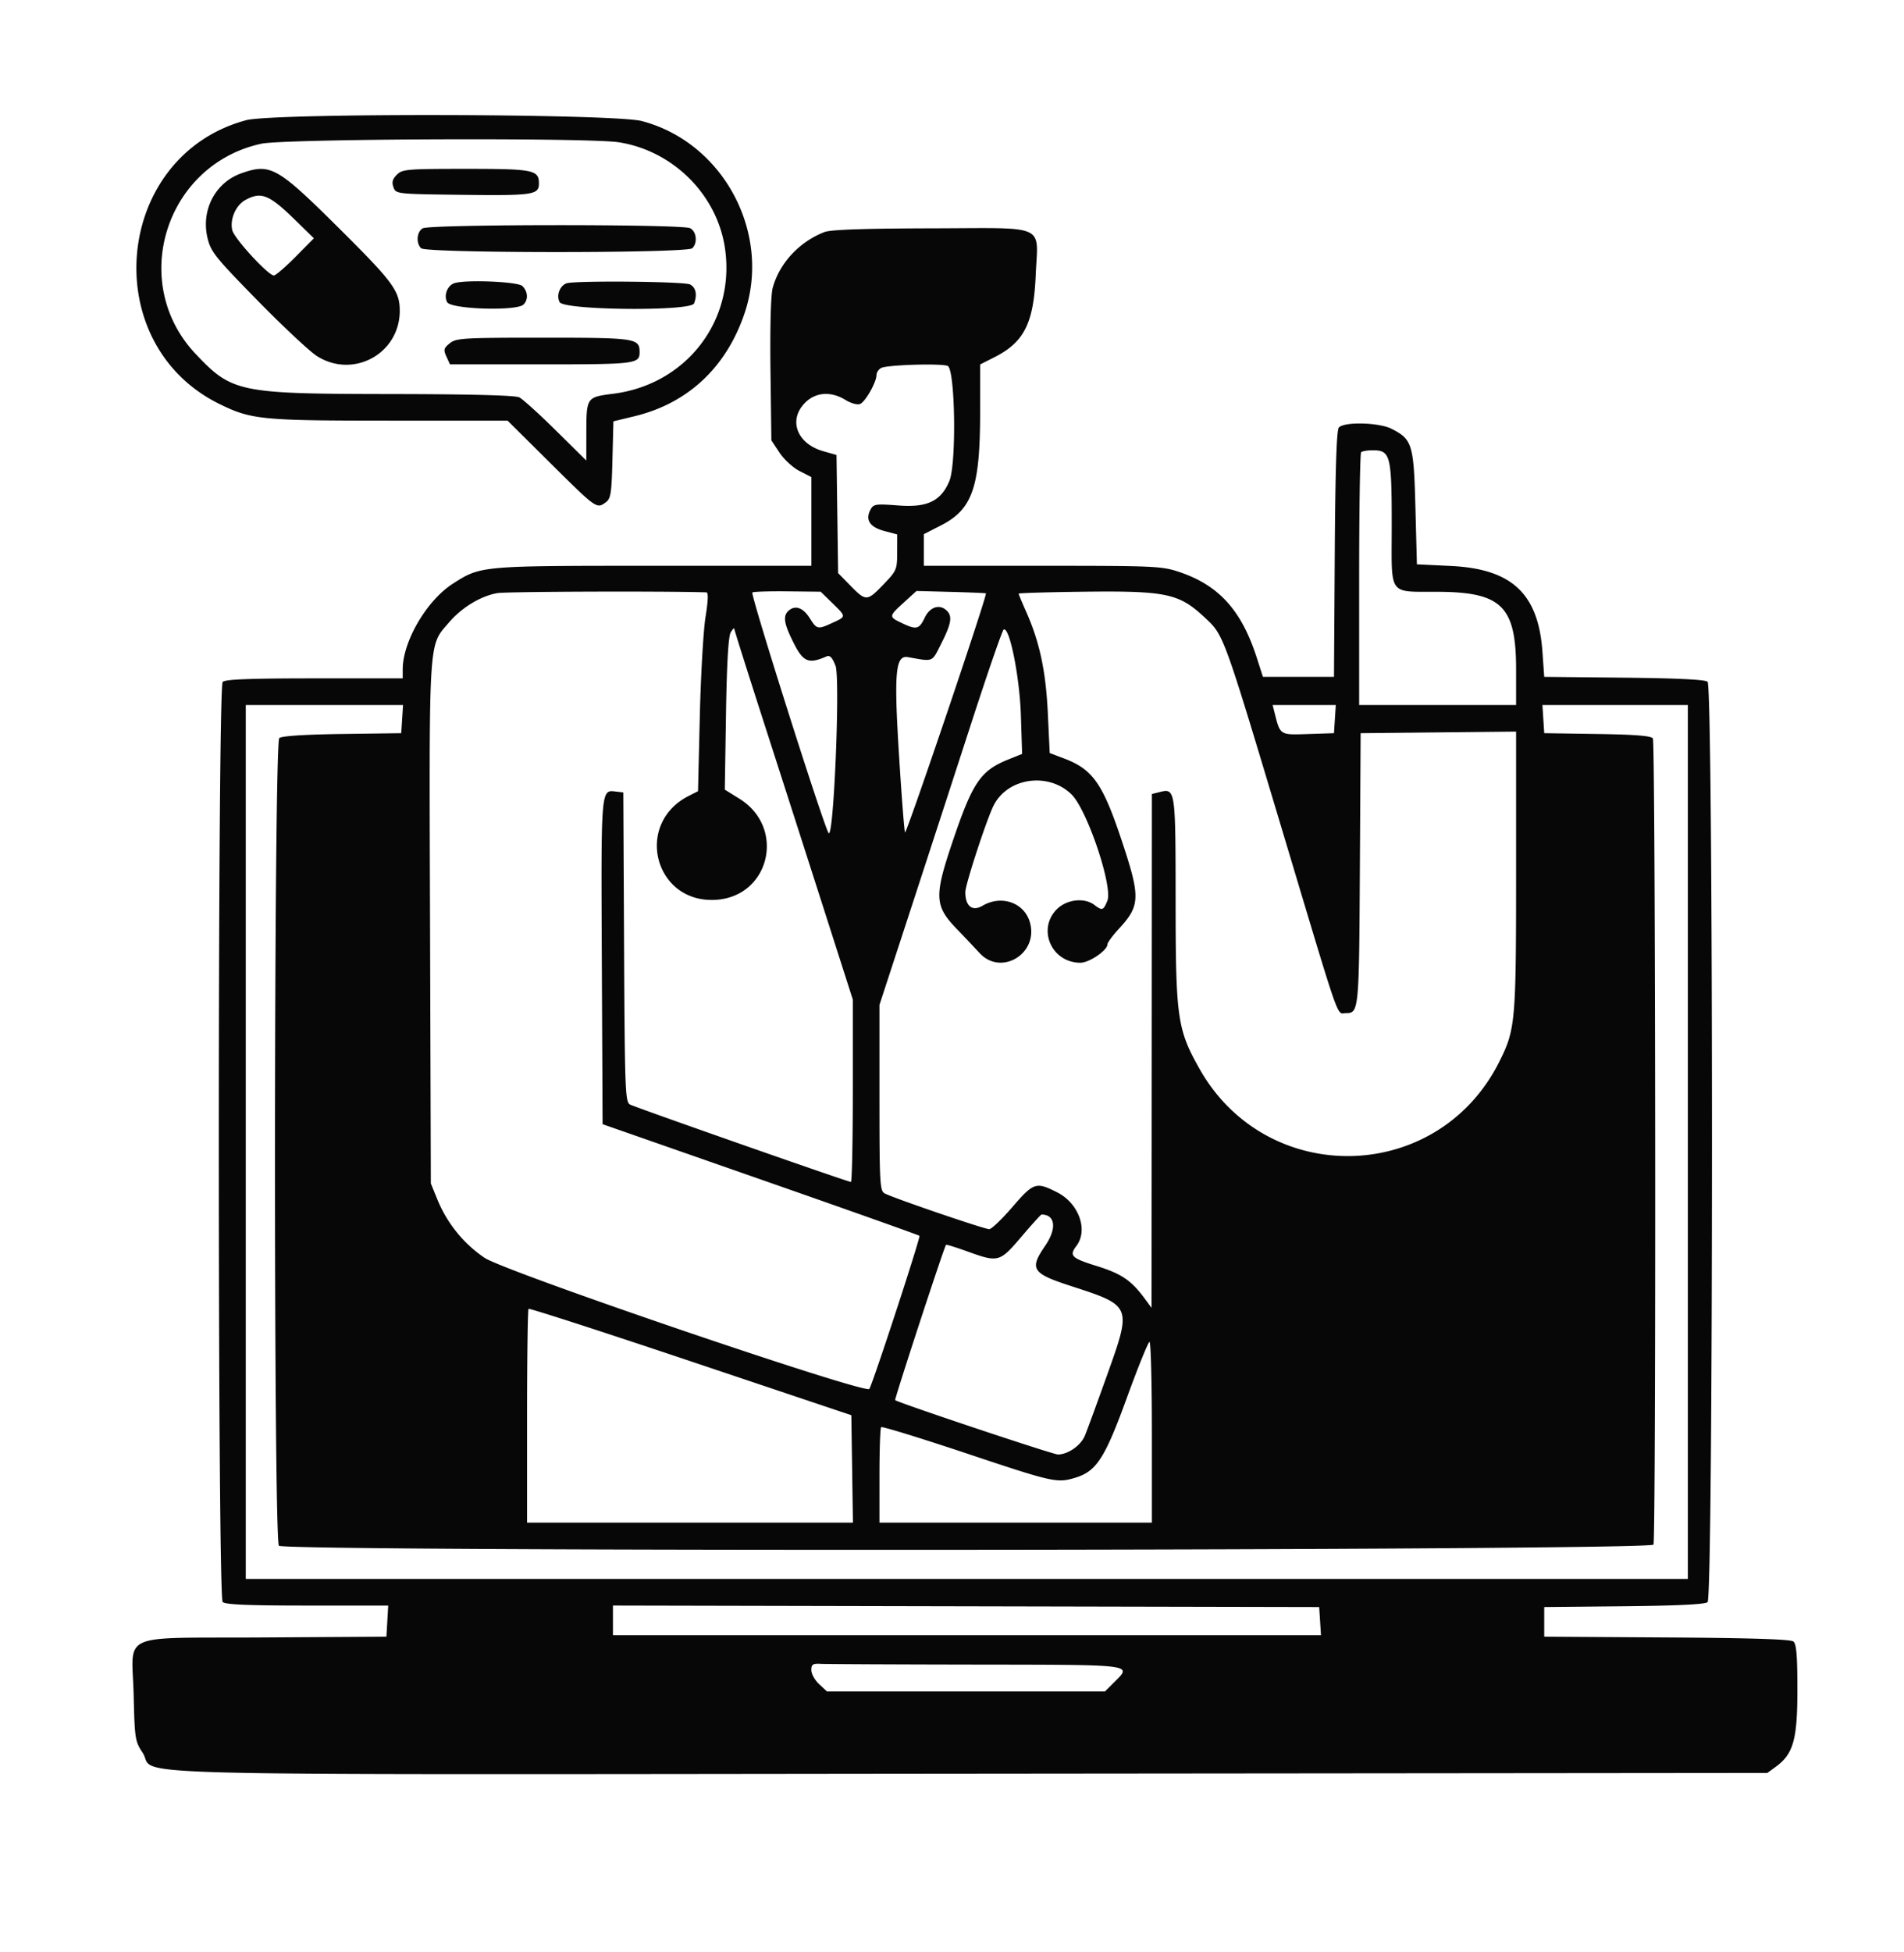 <!DOCTYPE svg PUBLIC "-//W3C//DTD SVG 1.1//EN" "http://www.w3.org/Graphics/SVG/1.1/DTD/svg11.dtd">
<svg xmlns="http://www.w3.org/2000/svg" viewBox="0 0 643 659">
<path fill="#070707" d="M83.105 40.583c-44.614 11.997-50.546 75.413-8.963 95.81 10.76 5.278 14.144 5.607 57.703 5.607h39.572l14.616 14.5c15.391 15.267 15.463 15.319 18.526 13.083 1.716-1.253 1.979-2.922 2.268-14.384l.327-12.966 7.173-1.736c18.022-4.36 31.009-16.541 37.154-34.845 9.096-27.096-7.236-57.566-34.723-64.782-9.611-2.523-124.421-2.77-133.653-.287m5.146 7.933C55.815 55.563 43.346 95.453 66.07 119.48c12.301 13.007 14.555 13.471 65.693 13.542 27.379.038 42.236.422 43.628 1.127 1.16.589 6.722 5.625 12.359 11.193L198 155.464l.015-9.482c.019-11.818.099-11.932 9.036-13.055 24.654-3.095 41.254-24.562 37.811-48.896C242.29 65.857 227.413 50.925 209 48.035c-10.325-1.62-112.958-1.211-120.749.481M81.5 58.502c-8.799 3.111-13.674 12.437-11.417 21.843 1.119 4.665 2.571 6.479 16.821 21.024 8.578 8.756 17.597 17.204 20.042 18.775 12.252 7.871 28.054-.697 28.054-15.211 0-6.736-2.187-9.699-20.774-28.146C93.617 56.333 91.298 55.038 81.5 58.502m52.524.474c-1.483 1.483-1.767 2.546-1.137 4.25.837 2.263.954 2.275 23.601 2.543 23.564.279 25.512-.013 25.512-3.82 0-4.58-1.83-4.949-24.571-4.949-20.011 0-21.56.131-23.405 1.976M82.888 67.5c-3.256 1.769-5.335 6.56-4.439 10.231C79.14 80.561 90.586 93 92.5 93c.582 0 3.858-2.825 7.28-6.278l6.222-6.278-6.251-6.109c-8.861-8.66-11.522-9.738-16.863-6.835m59.862 9.58c-2.009 1.17-2.318 4.952-.55 6.72 1.727 1.727 89.873 1.727 91.6 0 1.837-1.837 1.428-5.608-.734-6.765-2.626-1.405-87.899-1.362-90.316.045m135.703 1.246c-8.535 3.289-15.267 10.556-17.516 18.908-.624 2.316-.918 13.342-.737 27.636l.3 23.782 2.751 4.154c1.513 2.285 4.551 5.073 6.75 6.195l3.999 2.04V191h-53.341c-58.532 0-58.273-.023-67.768 6.07-8.809 5.653-16.891 19.48-16.891 28.898V229h-29.8c-21.844 0-30.12.32-31 1.2-1.745 1.745-1.745 308.855 0 310.6.875.875 8.612 1.2 28.552 1.2h27.353l-.303 5.25-.302 5.25-41.721.261c-49.604.31-44.142-2.155-43.633 19.691.338 14.487.478 15.382 3.015 19.215 5.354 8.09-22.807 7.375 279.178 7.088l269.514-.255 2.824-2.059c5.961-4.346 7.323-9.186 7.323-26.03 0-11.45-.328-15.438-1.339-16.277-.923-.766-14.209-1.193-42.75-1.373L521.5 552.5v-10l26.918-.267c17.815-.176 27.368-.64 28.25-1.372 1.982-1.645 1.982-309.077 0-310.722-.882-.732-10.435-1.196-28.25-1.372L521.5 228.5l-.605-8.5c-1.396-19.596-10.309-27.946-30.895-28.943l-11.5-.557-.5-19.181c-.558-21.396-1.04-22.982-8.071-26.567-4.24-2.162-16.115-2.438-17.795-.413-.766.923-1.193 14.209-1.373 42.75L450.5 228.5h-23.994l-2.093-6.5c-5.141-15.967-12.77-24.404-26.14-28.908-5.89-1.984-8.269-2.092-46.241-2.092H312v-10.683l5.717-2.924C328.459 171.899 331 164.532 331 138.88v-15.846l4.87-2.468c10-5.068 13.207-11.446 13.897-27.639.75-17.598 4.412-15.941-35.052-15.851-22.856.052-34.165.442-36.262 1.25m-125.214 17.34c-2.26.911-3.406 4.153-2.239 6.334 1.286 2.403 23.508 3.092 25.8.8 1.661-1.661 1.5-4.357-.371-6.229-1.543-1.542-19.836-2.256-23.19-.905m38 0c-2.26.911-3.406 4.153-2.239 6.334 1.477 2.76 44.343 3.155 45.393.418 1.123-2.925.62-5.341-1.327-6.383-1.944-1.04-39.342-1.37-41.827-.369m-39.342 20.217c-2.052 1.661-2.185 2.189-1.132 4.5l1.192 2.617h30.822c31.911 0 33.221-.163 33.221-4.129 0-4.676-1.298-4.871-32.461-4.871-27.218 0-29.484.135-31.642 1.883m145.649 8.351c-.85.476-1.546 1.536-1.546 2.356 0 2.448-3.79 9.115-5.57 9.799-.922.353-3.098-.257-4.911-1.377-4.852-2.999-10.033-2.652-13.596.911-5.819 5.819-2.842 13.845 6.077 16.383l4.5 1.28.272 19.942.272 19.941 4.186 4.265c5.229 5.329 5.588 5.313 11.172-.484 4.399-4.568 4.575-4.982 4.586-10.793l.012-6.042-4.425-1.184c-4.854-1.298-6.429-3.766-4.594-7.196 1.013-1.892 1.707-1.994 9.521-1.393 9.641.741 14.286-1.497 17.104-8.242 2.473-5.918 1.971-38.082-.606-38.9-2.813-.893-20.585-.311-22.454.734m162.121 28.433c-.367.366-.667 19.716-.667 43V238h53v-12.05c0-21.146-4.796-25.993-25.89-26.168-17.689-.147-16.11 2.06-16.11-22.527 0-23.517-.44-25.255-6.39-25.255-1.802 0-3.577.3-3.943.667m-291.668 47.548c-5.612.955-12.041 4.848-16.381 9.919-6.97 8.142-6.691 3.709-6.389 101.438l.271 87.928 2.243 5.5c3.227 7.914 8.886 14.892 15.906 19.611 6.98 4.692 128.754 46.164 129.936 44.251 1.251-2.024 17.365-51.245 16.922-51.689-.255-.254-24.435-8.834-53.735-19.067L203.5 379.5l-.259-54.887c-.276-58.647-.329-57.995 4.673-57.414l2.586.301.259 52.22c.24 48.457.384 52.285 2 53.139 1.953 1.032 73.614 26.141 74.606 26.141.349 0 .635-13.856.635-30.791v-30.792l-9.919-30.958a42001.85 42001.85 0 0 0-20-62.215c-5.545-17.191-10.095-31.591-10.111-32-.017-.409-.561.156-1.209 1.256-.79 1.341-1.313 10.416-1.585 27.529l-.406 25.529 4.959 3.083c15.764 9.799 10.235 33.095-8.099 34.123-20.655 1.159-27.559-25.714-9.017-35.098l3.113-1.576.607-25.295c.335-13.912 1.205-29.008 1.934-33.545.896-5.574.987-8.261.28-8.284-14.148-.457-67.502-.269-70.548.249m86.079-.215c-.767.522 24.413 79.891 25.779 81.257 1.723 1.723 3.931-52.386 2.306-56.523-1.123-2.861-1.896-3.645-3.081-3.124-5.967 2.621-7.81 1.871-11.016-4.48-3.402-6.739-3.774-9.297-1.614-11.09 2.219-1.842 4.81-.854 7.035 2.683 2.363 3.757 2.679 3.82 7.66 1.527 4.695-2.161 4.697-2.02-.068-6.673l-3.921-3.829-11.172-.124c-6.145-.068-11.504.101-11.908.376m51.172 3.377c-5.142 4.691-5.155 4.821-.716 6.938 4.962 2.366 5.872 2.153 7.765-1.815 1.758-3.687 5.092-4.709 7.501-2.3 1.873 1.873 1.446 4.369-1.866 10.93-3.328 6.594-2.513 6.255-11.309 4.701-4.204-.742-4.748 5.061-3.049 32.538.854 13.822 1.779 25.806 2.055 26.631.345 1.03 27.078-77.838 27.351-80.689.01-.105-5.27-.33-11.732-.5l-11.75-.311-4.25 3.877m59-3.606c-11.137.149-20.25.43-20.25.625s1.171 2.999 2.602 6.23c4.519 10.204 6.594 19.976 7.267 34.228l.631 13.353 4.919 1.864c9.597 3.637 12.978 8.438 19.314 27.429 6.457 19.353 6.382 22.166-.796 29.952-2.165 2.35-3.937 4.744-3.937 5.321 0 2.045-6.14 6.227-9.142 6.227-9.724 0-14.692-11.32-7.935-18.077 3.324-3.324 9.261-4.007 12.636-1.455 2.689 2.034 3.035 1.927 4.397-1.361 1.959-4.73-6.809-30.771-12.103-35.946-7.76-7.587-21.48-5.665-26.253 3.677-2.343 4.586-9.6 26.755-9.6 29.327 0 4.756 2.369 6.619 5.83 4.585 6.433-3.78 14.183-.999 16.023 5.75 2.859 10.479-9.767 18.087-17.011 10.25a696.224 696.224 0 0 0-7.825-8.258c-7.369-7.653-7.539-10.913-1.504-28.834 6.927-20.571 9.554-24.472 19.05-28.297l4.619-1.861-.417-13c-.418-13.075-3.861-30.177-5.829-28.96-.467.288-5.405 14.572-10.974 31.742a33492.438 33492.438 0 0 1-20.543 63.084L297 339.233v31.348c0 28.835.14 31.423 1.75 32.279 3.012 1.602 33.87 12.143 35.347 12.075.771-.036 4.292-3.411 7.822-7.5 7.156-8.288 7.951-8.548 15.091-4.93 7.306 3.702 10.561 12.713 6.522 18.054-2.538 3.355-1.752 4.137 6.861 6.822 8.416 2.624 11.66 4.841 16.301 11.141l2.195 2.978.055-86.731.056-86.731 2.513-.631c5.466-1.371 5.486-1.238 5.502 36.965.017 39.221.58 43.162 8.069 56.431 22.762 40.332 80.536 38.976 101.231-2.374 5.482-10.955 5.685-13.253 5.685-64.34v-47.122l-26.25.266-26.25.267-.26 45.91c-.273 48.201-.312 48.59-4.803 48.59-3.134 0-1.418 4.927-20.947-60.158-20.475-68.241-20.134-67.3-26.609-73.356-8.849-8.278-12.931-9.112-42.631-8.715M83 385.5V533h487V238h-49.11l.305 4.75.305 4.75 17.956.274c12.831.196 18.178.624 18.734 1.5.908 1.428 1.107 269.788.203 272.144-.801 2.089-462.107 2.468-464.193.382-1.856-1.856-1.731-271.114.126-272.656.841-.698 8.616-1.2 21.25-1.372l19.924-.272.305-4.75.305-4.75H83v147.5m347.4-145.044c1.959 7.807 1.717 7.651 11.34 7.333l8.76-.289.305-4.75.305-4.75H429.783l.617 2.456M344.934 417.5c-7.337 8.618-7.767 8.735-18.201 4.972-3.855-1.391-7.118-2.403-7.251-2.25-.644.74-17.474 52.12-17.172 52.422.831.83 53.298 18.356 54.954 18.356 3.378 0 7.716-3.015 9.098-6.324.753-1.802 4.134-11.021 7.513-20.487 8.377-23.466 8.42-23.36-12.375-30.115-12.992-4.221-13.925-5.689-8.564-13.481C356.97 414.73 356.43 410 351.725 410c-.223 0-3.279 3.375-6.791 7.5m-166.435 24.335c-.275.274-.499 16.623-.499 36.332V514h110.045l-.272-18.131-.273-18.131-54.251-18.201c-29.838-10.011-54.476-17.977-54.75-17.702m202.097 29.915c-7.476 20.564-10.311 24.949-17.53 27.112-6.131 1.837-7.295 1.575-36.768-8.263-15.49-5.17-28.419-9.145-28.731-8.833-.312.312-.567 7.692-.567 16.401V514h92v-30.5c0-16.775-.357-30.5-.794-30.5-.436 0-3.861 8.438-7.61 18.75M207 546.996V552h239.11l-.305-4.75-.305-4.75-119.25-.254-119.25-.254v5.004m67 16.802c0 1.264 1.191 3.401 2.646 4.75l2.646 2.452h93.862l2.923-2.923c6.302-6.302 8.056-6.069-46.327-6.154-27.087-.042-50.713-.155-52.5-.25-2.774-.148-3.25.164-3.25 2.125" fill-rule="evenodd"/>
</svg>